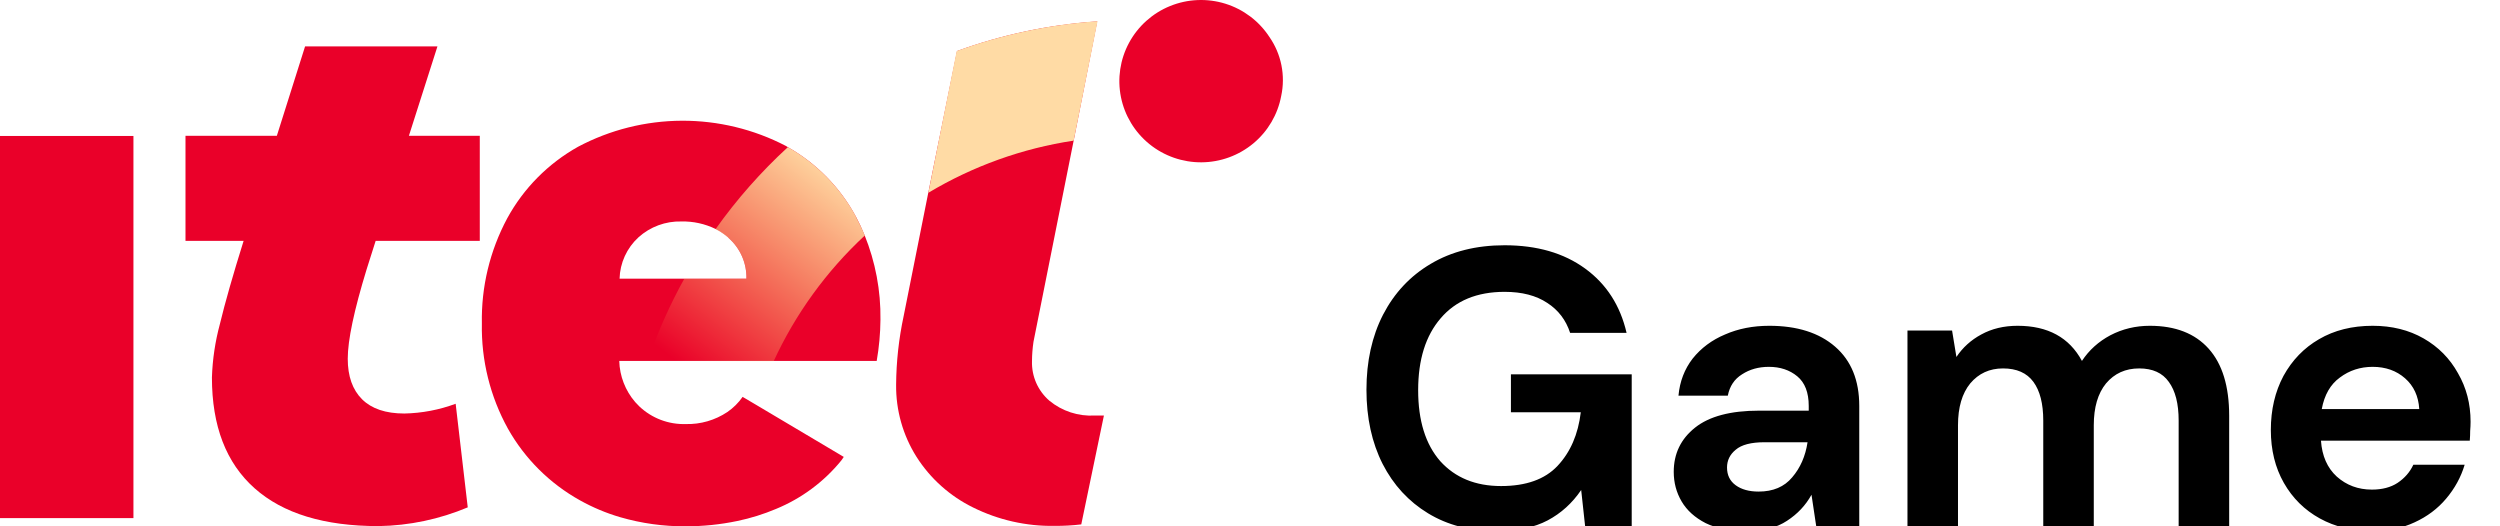 <svg viewBox="0 0 152 32" fill="none" xmlns="http://www.w3.org/2000/svg">
<g clip-path="url(#clip0_701_241421)">
<g clip-path="url(#clip1_701_241421)">
<path d="M77.175 2.24C76.545 1.279 75.599 0.566 74.498 0.224C73.397 -0.117 72.211 -0.067 71.144 0.366C70.076 0.799 69.194 1.589 68.648 2.599C68.102 3.609 67.927 4.777 68.153 5.902C68.379 7.026 68.992 8.038 69.886 8.762C70.78 9.486 71.9 9.877 73.053 9.869C74.206 9.861 75.32 9.454 76.204 8.718C77.088 7.982 77.687 6.962 77.897 5.834C78.03 5.218 78.034 4.581 77.91 3.963C77.786 3.344 77.536 2.758 77.175 2.24Z" fill="#EA0029"/>
<path d="M8.113 8.267H0V31.501H8.113V8.267Z" fill="#EA0029"/>
<path d="M26.597 2.82H18.549L16.832 8.257H11.278V14.644H14.812C14.164 16.715 13.682 18.403 13.367 19.711C13.082 20.769 12.92 21.857 12.885 22.952C12.885 25.902 13.748 28.146 15.476 29.684C17.203 31.221 19.719 31.989 23.025 31.987C24.886 31.956 26.725 31.569 28.439 30.847L27.704 24.549C26.705 24.92 25.649 25.121 24.582 25.142C23.452 25.142 22.594 24.852 22.014 24.276C21.434 23.699 21.143 22.878 21.143 21.811C21.143 20.684 21.525 18.874 22.289 16.381L22.84 14.644H29.171V8.257H24.861L26.597 2.82Z" fill="#EA0029"/>
<path d="M63.801 24.362C63.458 24.065 63.185 23.696 63.002 23.282C62.82 22.867 62.732 22.418 62.745 21.965C62.747 21.569 62.778 21.172 62.836 20.78L65.281 8.54L66.709 1.302C63.798 1.497 60.929 2.103 58.189 3.103L56.443 11.7H56.469H56.443L54.944 19.208C54.648 20.585 54.494 21.988 54.484 23.396C54.467 24.944 54.897 26.465 55.724 27.776C56.565 29.099 57.756 30.164 59.167 30.856C60.705 31.618 62.404 32.002 64.122 31.974C64.663 31.977 65.204 31.947 65.741 31.883L67.118 25.264H66.567C65.564 25.322 64.575 25 63.801 24.362Z" fill="#EA0029"/>
<path d="M52.036 13.165C51.083 11.401 49.65 9.939 47.901 8.946C47.862 8.92 47.823 8.894 47.781 8.872C45.83 7.857 43.661 7.332 41.46 7.34C39.259 7.349 37.093 7.891 35.151 8.92C33.328 9.939 31.832 11.45 30.837 13.278C29.784 15.244 29.254 17.445 29.298 19.672C29.255 21.904 29.801 24.107 30.882 26.063C31.911 27.893 33.43 29.402 35.27 30.424C36.041 30.854 36.858 31.197 37.706 31.445C39.002 31.821 40.346 32.008 41.696 32C42.748 32 43.797 31.892 44.827 31.677C45.634 31.509 46.423 31.263 47.182 30.943C48.732 30.306 50.097 29.293 51.152 27.996C51.207 27.928 51.249 27.851 51.301 27.78L45.977 24.617L45.151 24.13C44.9 24.491 44.585 24.803 44.222 25.052C43.476 25.55 42.593 25.806 41.696 25.783C41.177 25.799 40.66 25.712 40.175 25.528C39.691 25.344 39.248 25.066 38.872 24.71C38.784 24.626 38.703 24.539 38.622 24.449C38.019 23.751 37.676 22.867 37.651 21.946H53.303C53.448 21.118 53.525 20.278 53.532 19.437C53.556 17.672 53.226 15.92 52.561 14.283C52.407 13.901 52.232 13.528 52.036 13.165ZM44.28 14.454C44.636 14.763 44.92 15.146 45.11 15.577C45.3 16.007 45.393 16.474 45.381 16.944H37.67C37.682 16.47 37.79 16.004 37.987 15.572C38.184 15.141 38.466 14.753 38.817 14.431C39.531 13.786 40.468 13.439 41.433 13.465C42.15 13.45 42.859 13.606 43.503 13.919C43.783 14.06 44.044 14.235 44.28 14.441V14.454Z" fill="#EA0029"/>
<path d="M58.166 3.103L56.443 11.722C59.152 10.1 62.155 9.021 65.281 8.55L66.732 1.289C63.805 1.489 60.921 2.099 58.166 3.103ZM52.039 13.182C52.24 13.55 52.421 13.93 52.58 14.319C50.247 16.485 48.364 19.083 47.035 21.969H39.376C39.968 20.233 40.714 18.552 41.604 16.947H45.383C45.395 16.477 45.303 16.01 45.112 15.58C44.922 15.149 44.639 14.766 44.282 14.457C44.047 14.25 43.785 14.074 43.505 13.932C44.791 12.121 46.265 10.45 47.903 8.946C49.652 9.939 51.085 11.401 52.039 13.165V13.182Z" fill="url(#paint0_linear_701_241421)"/>
</g>
<path d="M90.976 32.288C89.392 32.288 88.008 31.928 86.824 31.208C85.64 30.488 84.72 29.488 84.064 28.208C83.408 26.912 83.08 25.408 83.08 23.696C83.08 21.968 83.416 20.448 84.088 19.136C84.776 17.808 85.744 16.776 86.992 16.04C88.256 15.288 89.752 14.912 91.48 14.912C93.448 14.912 95.08 15.384 96.376 16.328C97.672 17.272 98.512 18.576 98.896 20.24H95.464C95.208 19.456 94.744 18.848 94.072 18.416C93.4 17.968 92.536 17.744 91.48 17.744C89.8 17.744 88.504 18.28 87.592 19.352C86.68 20.408 86.224 21.864 86.224 23.72C86.224 25.576 86.672 27.016 87.568 28.04C88.48 29.048 89.712 29.552 91.264 29.552C92.784 29.552 93.928 29.144 94.696 28.328C95.48 27.496 95.952 26.408 96.112 25.064H91.864V22.76H99.208V32H96.376L96.136 29.792C95.592 30.592 94.912 31.208 94.096 31.64C93.28 32.072 92.24 32.288 90.976 32.288ZM106.227 32.288C105.203 32.288 104.363 32.128 103.707 31.808C103.051 31.472 102.563 31.032 102.243 30.488C101.923 29.944 101.763 29.344 101.763 28.688C101.763 27.584 102.195 26.688 103.059 26C103.923 25.312 105.219 24.968 106.947 24.968H109.971V24.68C109.971 23.864 109.739 23.264 109.275 22.88C108.811 22.496 108.235 22.304 107.547 22.304C106.923 22.304 106.379 22.456 105.915 22.76C105.451 23.048 105.163 23.48 105.051 24.056H102.051C102.131 23.192 102.419 22.44 102.915 21.8C103.427 21.16 104.083 20.672 104.883 20.336C105.683 19.984 106.579 19.808 107.571 19.808C109.267 19.808 110.603 20.232 111.579 21.08C112.555 21.928 113.043 23.128 113.043 24.68V32H110.427L110.139 30.08C109.787 30.72 109.291 31.248 108.651 31.664C108.027 32.08 107.219 32.288 106.227 32.288ZM106.923 29.888C107.803 29.888 108.483 29.6 108.963 29.024C109.459 28.448 109.771 27.736 109.899 26.888H107.283C106.467 26.888 105.883 27.04 105.531 27.344C105.179 27.632 105.003 27.992 105.003 28.424C105.003 28.888 105.179 29.248 105.531 29.504C105.883 29.76 106.347 29.888 106.923 29.888ZM115.974 32V20.096H118.686L118.95 21.704C119.334 21.128 119.838 20.672 120.462 20.336C121.102 19.984 121.838 19.808 122.67 19.808C124.51 19.808 125.814 20.52 126.582 21.944C127.014 21.288 127.59 20.768 128.31 20.384C129.046 20 129.846 19.808 130.71 19.808C132.262 19.808 133.454 20.272 134.286 21.2C135.118 22.128 135.534 23.488 135.534 25.28V32H132.462V25.568C132.462 24.544 132.262 23.76 131.862 23.216C131.478 22.672 130.878 22.4 130.062 22.4C129.23 22.4 128.558 22.704 128.046 23.312C127.55 23.92 127.302 24.768 127.302 25.856V32H124.23V25.568C124.23 24.544 124.03 23.76 123.63 23.216C123.23 22.672 122.614 22.4 121.782 22.4C120.966 22.4 120.302 22.704 119.79 23.312C119.294 23.92 119.046 24.768 119.046 25.856V32H115.974ZM144.235 32.288C143.035 32.288 141.971 32.032 141.043 31.52C140.115 31.008 139.387 30.288 138.859 29.36C138.331 28.432 138.067 27.36 138.067 26.144C138.067 24.912 138.323 23.816 138.835 22.856C139.363 21.896 140.083 21.152 140.995 20.624C141.923 20.08 143.011 19.808 144.259 19.808C145.427 19.808 146.459 20.064 147.355 20.576C148.251 21.088 148.947 21.792 149.443 22.688C149.955 23.568 150.211 24.552 150.211 25.64C150.211 25.816 150.203 26 150.187 26.192C150.187 26.384 150.179 26.584 150.163 26.792H141.115C141.179 27.72 141.499 28.448 142.075 28.976C142.667 29.504 143.379 29.768 144.211 29.768C144.835 29.768 145.355 29.632 145.771 29.36C146.203 29.072 146.523 28.704 146.731 28.256H149.851C149.627 29.008 149.251 29.696 148.723 30.32C148.211 30.928 147.571 31.408 146.803 31.76C146.051 32.112 145.195 32.288 144.235 32.288ZM144.259 22.304C143.507 22.304 142.843 22.52 142.267 22.952C141.691 23.368 141.323 24.008 141.163 24.872H147.091C147.043 24.088 146.755 23.464 146.227 23C145.699 22.536 145.043 22.304 144.259 22.304Z" fill="currentColor"/>
</g>
<defs>
<linearGradient id="paint0_linear_701_241421" x1="65.5" y1="2.5" x2="47" y2="26.5" gradientUnits="userSpaceOnUse">
<stop offset="0.494" stop-color="#FFDBA5"/>
<stop offset="1" stop-color="#FFE975" stop-opacity="0"/>
</linearGradient>
<clipPath id="clip0_701_241421">
<rect width="152" height="32" fill="white"/>
</clipPath>
<clipPath id="clip1_701_241421">
<rect width="78" height="32" fill="white"/>
</clipPath>
</defs>
</svg>
